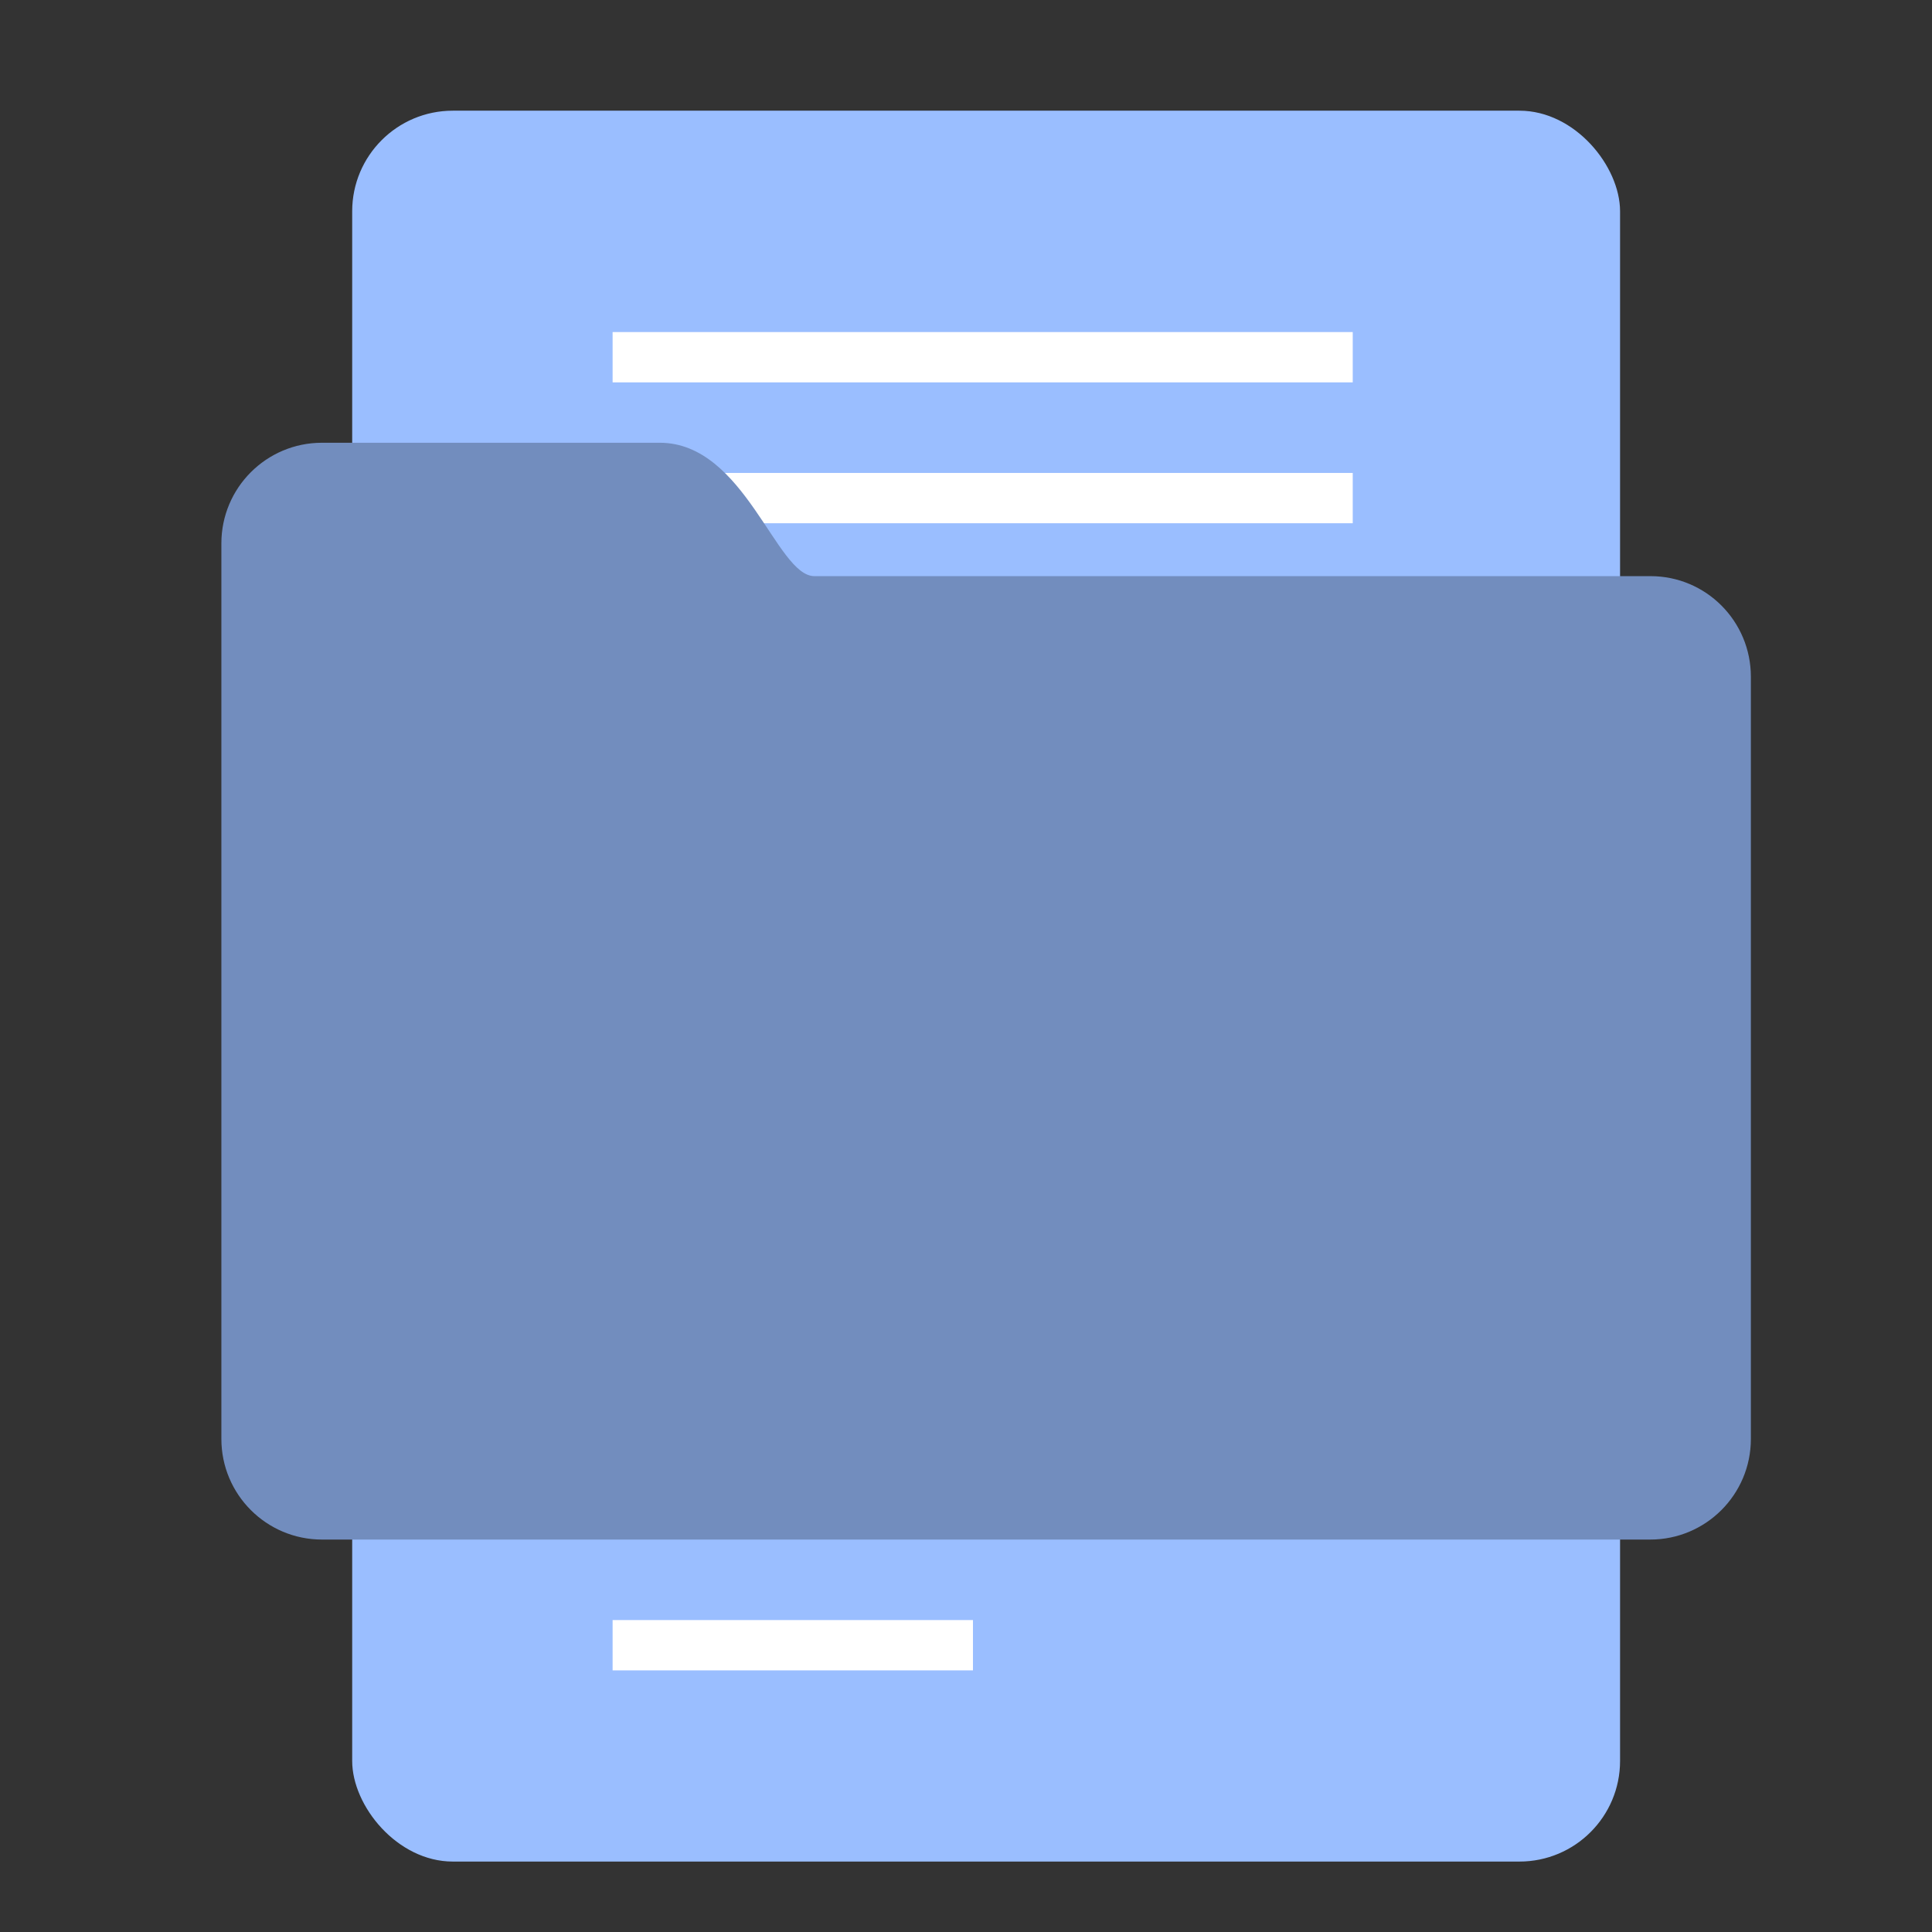 <svg xmlns="http://www.w3.org/2000/svg" width="192" height="192" fill="none"><rect width="100%" height="100%" fill="#333333" stroke="none"/><rect width="126" height="174" x="35" y="11" fill="#9ABEFF" rx="10"/><path stroke="#fff" stroke-linecap="square" stroke-width="5" d="M63.38 35.5h68.553m-68.553 14h68.553m-68.553 14h30.811m-30.811 72h68.553m-68.553 14h68.553m-68.553 14h30.811"/><path fill="#728DBE" fill-rule="evenodd" d="M22 54c0-5.523 4.475-10 9.998-10h33.569c8.459 0 11.574 13.256 15.366 13.256h83.091c5.523 0 9.976 4.478 9.976 10V143c0 5.523-4.477 10-10 10H32c-5.523 0-10-4.477-10-10V54Z" clip-rule="evenodd"/></svg>